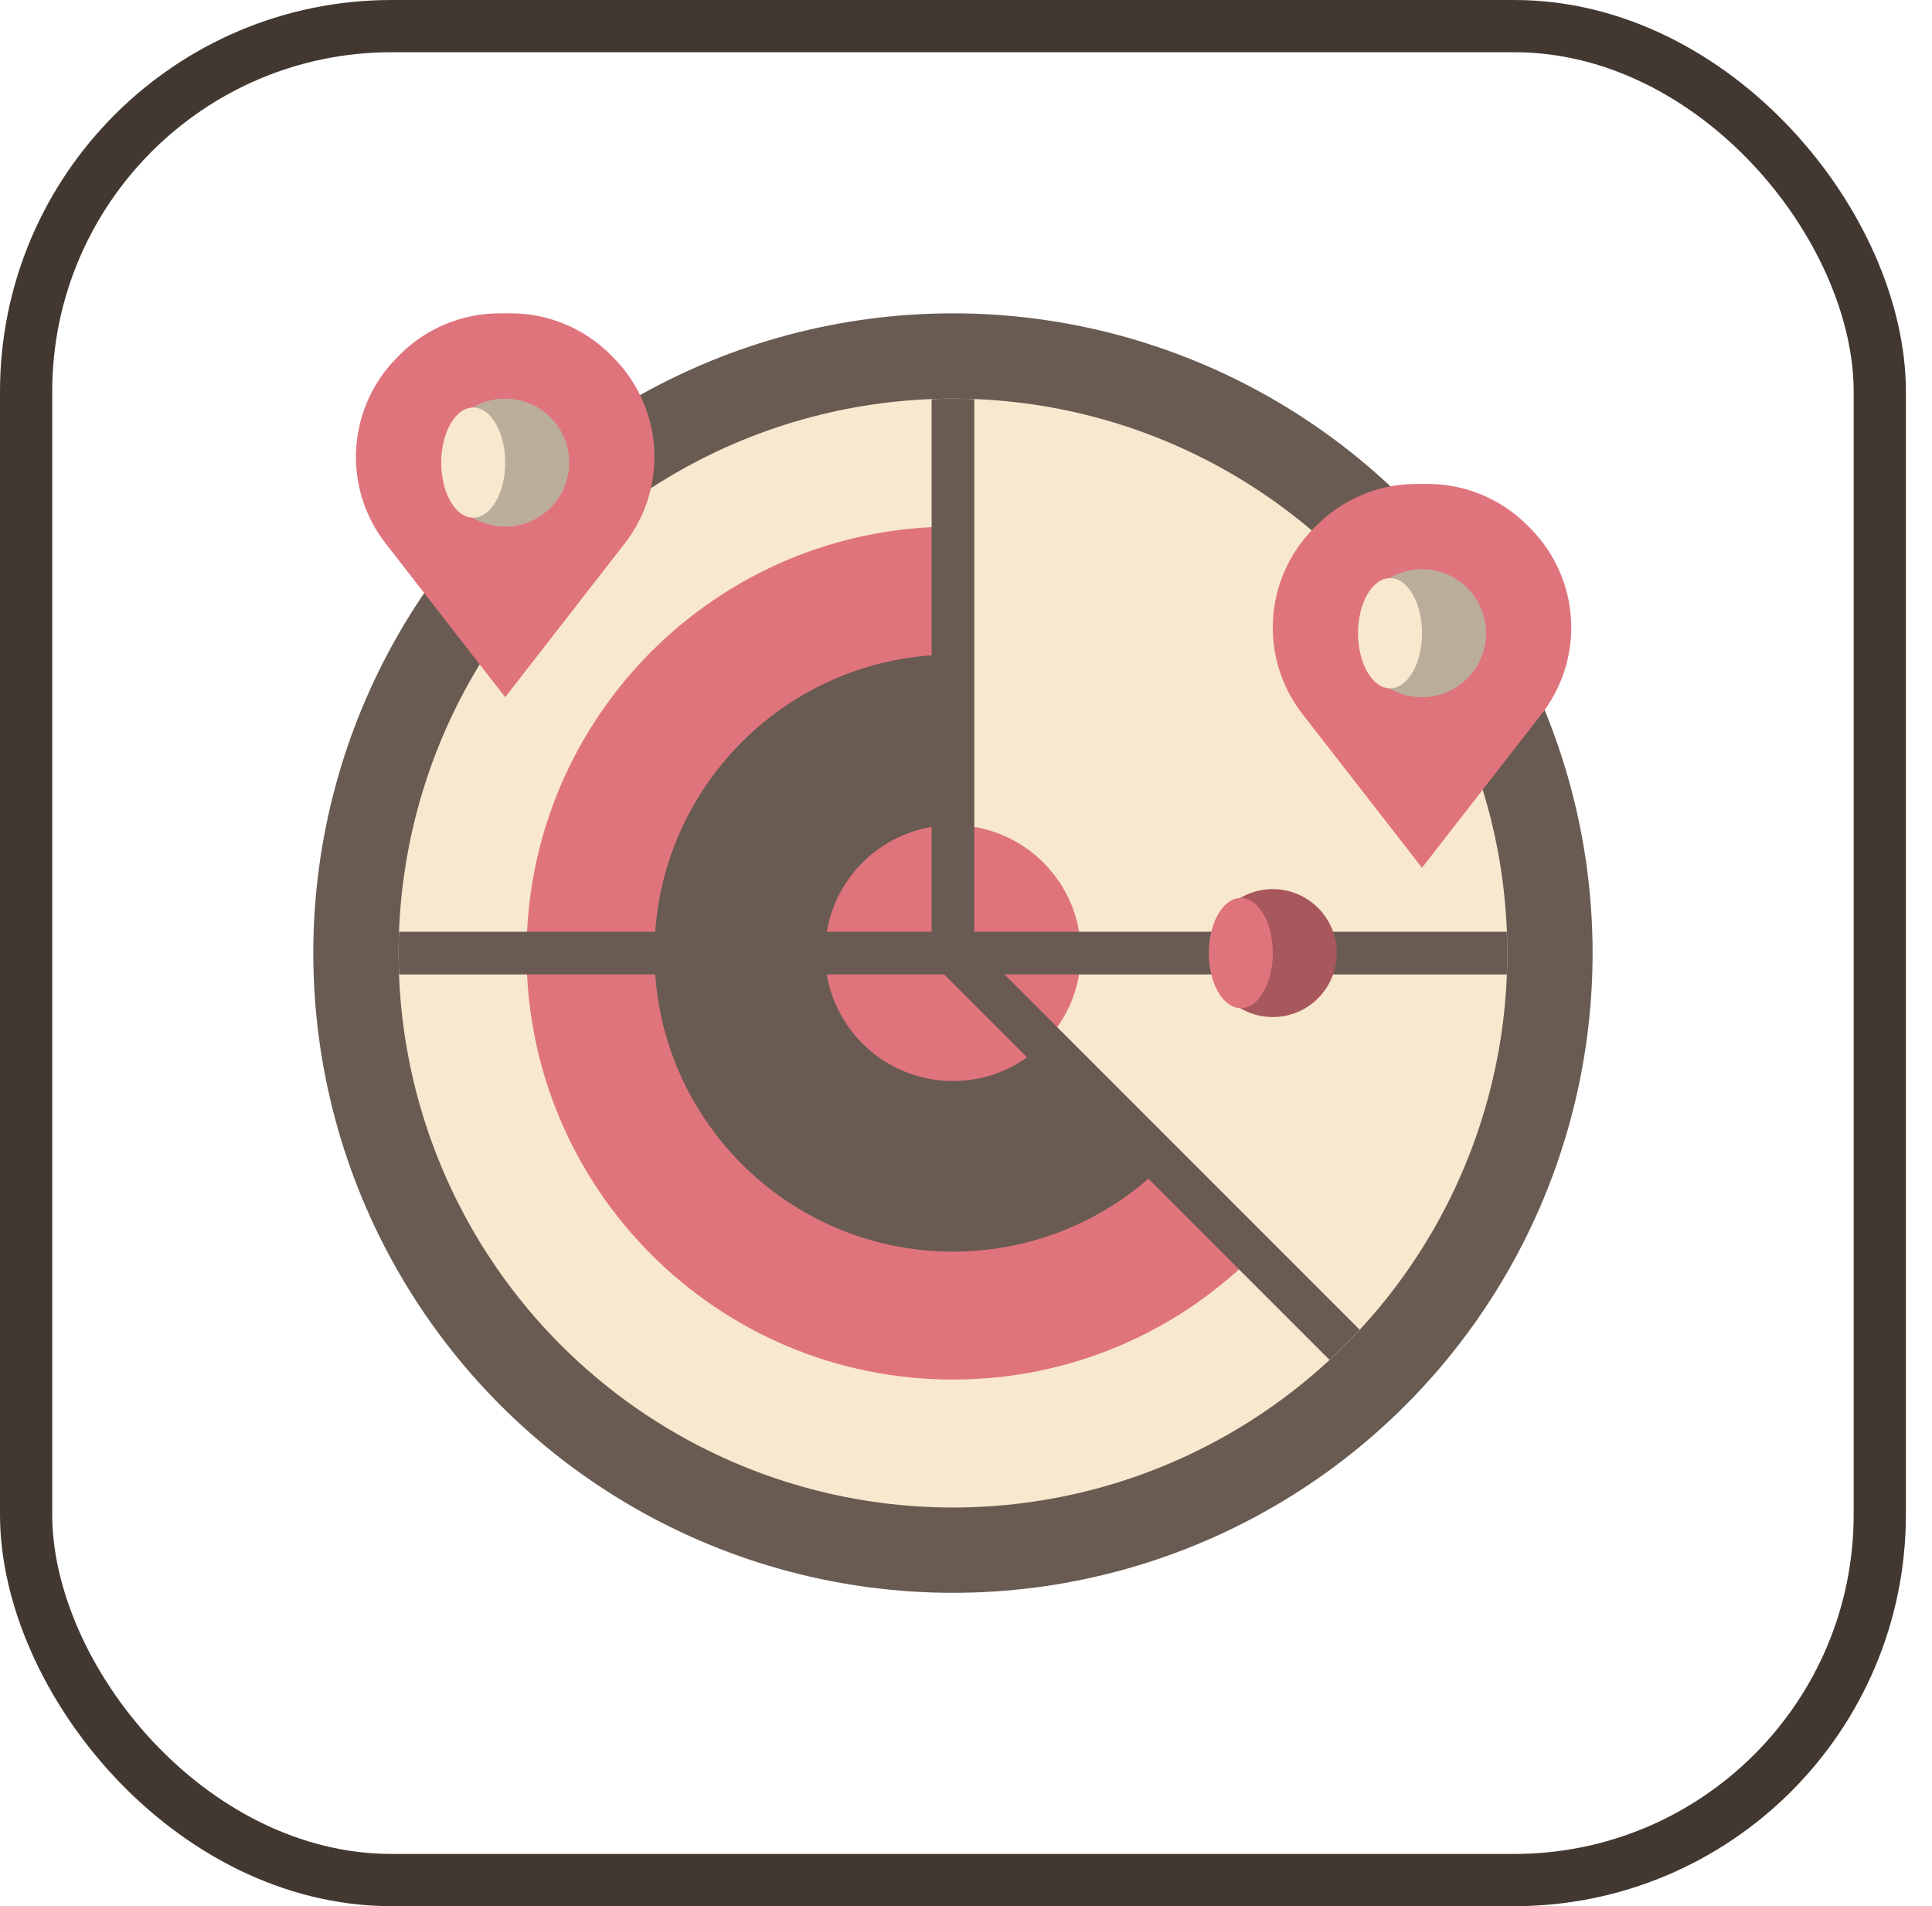 <?xml version="1.0" encoding="UTF-8"?>
<svg width="74px" height="73px" viewBox="0 0 74 73" version="1.1" xmlns="http://www.w3.org/2000/svg" xmlns:xlink="http://www.w3.org/1999/xlink">
    <!-- Generator: Sketch 51.3 (57544) - http://www.bohemiancoding.com/sketch -->
    <title>progressive-webapps/rendering-performance/paint-areas</title>
    <desc>Created with Sketch.</desc>
    <defs>
        <rect id="path-1" x="0" y="0" width="69" height="69" rx="14"></rect>
    </defs>
    <g id="progressive-webapps/rendering-performance/paint-areas" stroke="none" stroke-width="1" fill="none" fill-rule="evenodd">
        <g id="container" transform="translate(2, 2)">
            <mask id="mask-2" fill="white">
                <use xlink:href="#path-1"></use>
            </mask>
            <rect stroke="#423831" stroke-width="2" x="-1" y="-1" width="71" height="71" rx="14"></rect>
        </g>
        <g id="radar" transform="translate(12, 12)" fill-rule="nonzero">
            <circle id="Oval" fill="#695B52" cx="24.5" cy="24.5" r="24.5"></circle>
            <circle id="Oval" fill="#F8E8CE" cx="24.5" cy="24.5" r="21.233"></circle>
            <path d="M36.164,35.933 C33.2,38.957 29.069,40.833 24.5,40.833 C15.479,40.833 8.167,33.521 8.167,24.5 C8.167,15.479 15.479,8.167 24.5,8.167 L24.5,24.5 L36.164,35.933 Z" id="Shape" fill="#E0747C"></path>
            <path d="M32.667,32.502 C30.592,34.619 27.699,35.933 24.5,35.933 C18.186,35.933 13.067,30.814 13.067,24.5 C13.067,18.186 18.186,13.067 24.5,13.067 L24.5,24.5 L32.667,32.502 Z" id="Shape" fill="#695B52"></path>
            <circle id="Oval" fill="#E0747C" cx="24.5" cy="24.5" r="4.9"></circle>
            <path d="M38.383,25.317 L45.713,25.317 C45.723,25.046 45.733,24.774 45.733,24.5 C45.733,24.226 45.723,23.954 45.713,23.683 L38.383,23.683 L38.383,25.317 Z" id="Shape" fill="#695B52"></path>
            <polygon id="Shape" fill="#695B52" points="24.5 23.683 35.117 23.683 35.117 25.317 24.5 25.317"></polygon>
            <circle id="Oval" fill="#A8575D" cx="36.75" cy="24.5" r="2.45"></circle>
            <g id="Group" transform="translate(1.633, 0)" fill="#E0747C">
                <ellipse id="Oval" cx="33.892" cy="24.5" rx="1.225" ry="2.11"></ellipse>
                <path d="M5.717,14.7 L1.136,8.81 C0.399,7.864 0,6.699 0,5.5 C0,4.07 0.568,2.699 1.579,1.688 L1.688,1.579 C2.698,0.568 4.07,-6.66133815e-16 5.5,-6.66133815e-16 L5.934,-6.66133815e-16 C7.364,-6.66133815e-16 8.735,0.568 9.746,1.579 L9.855,1.688 C10.865,2.698 11.433,4.07 11.433,5.5 C11.433,6.699 11.034,7.864 10.297,8.81 L5.717,14.7 Z" id="Shape"></path>
                <path d="M40.833,21.233 L36.253,15.344 C35.516,14.397 35.117,13.232 35.117,12.034 C35.117,10.604 35.685,9.232 36.696,8.221 L36.805,8.113 C37.815,7.102 39.187,6.533 40.617,6.533 L41.051,6.533 C42.481,6.533 43.852,7.102 44.863,8.113 L44.971,8.221 C45.982,9.232 46.55,10.604 46.55,12.034 C46.55,13.232 46.151,14.397 45.414,15.344 L40.833,21.233 Z" id="Shape"></path>
            </g>
            <circle id="Oval" fill="#BAAE9B" cx="42.467" cy="12.25" r="2.45"></circle>
            <ellipse id="Oval" fill="#F8E8CE" cx="41.242" cy="12.25" rx="1.225" ry="2.11"></ellipse>
            <circle id="Oval" fill="#BAAE9B" cx="7.35" cy="5.717" r="2.45"></circle>
            <ellipse id="Oval" fill="#F8E8CE" cx="6.125" cy="5.717" rx="1.225" ry="2.11"></ellipse>
            <path d="M25.317,24.162 L25.317,3.287 C25.046,3.277 24.774,3.267 24.5,3.267 C24.226,3.267 23.954,3.277 23.683,3.287 L23.683,24.5 C23.683,24.717 23.769,24.925 23.923,25.077 L38.923,40.078 C39.322,39.708 39.708,39.322 40.078,38.923 L25.317,24.162 Z" id="Shape" fill="#695B52"></path>
            <path d="M24.5,23.683 L3.287,23.683 C3.277,23.954 3.267,24.226 3.267,24.5 C3.267,24.774 3.277,25.046 3.287,25.317 L24.5,25.317 L24.5,23.683 Z" id="Shape" fill="#695B52"></path>
        </g>
    </g>
</svg>
